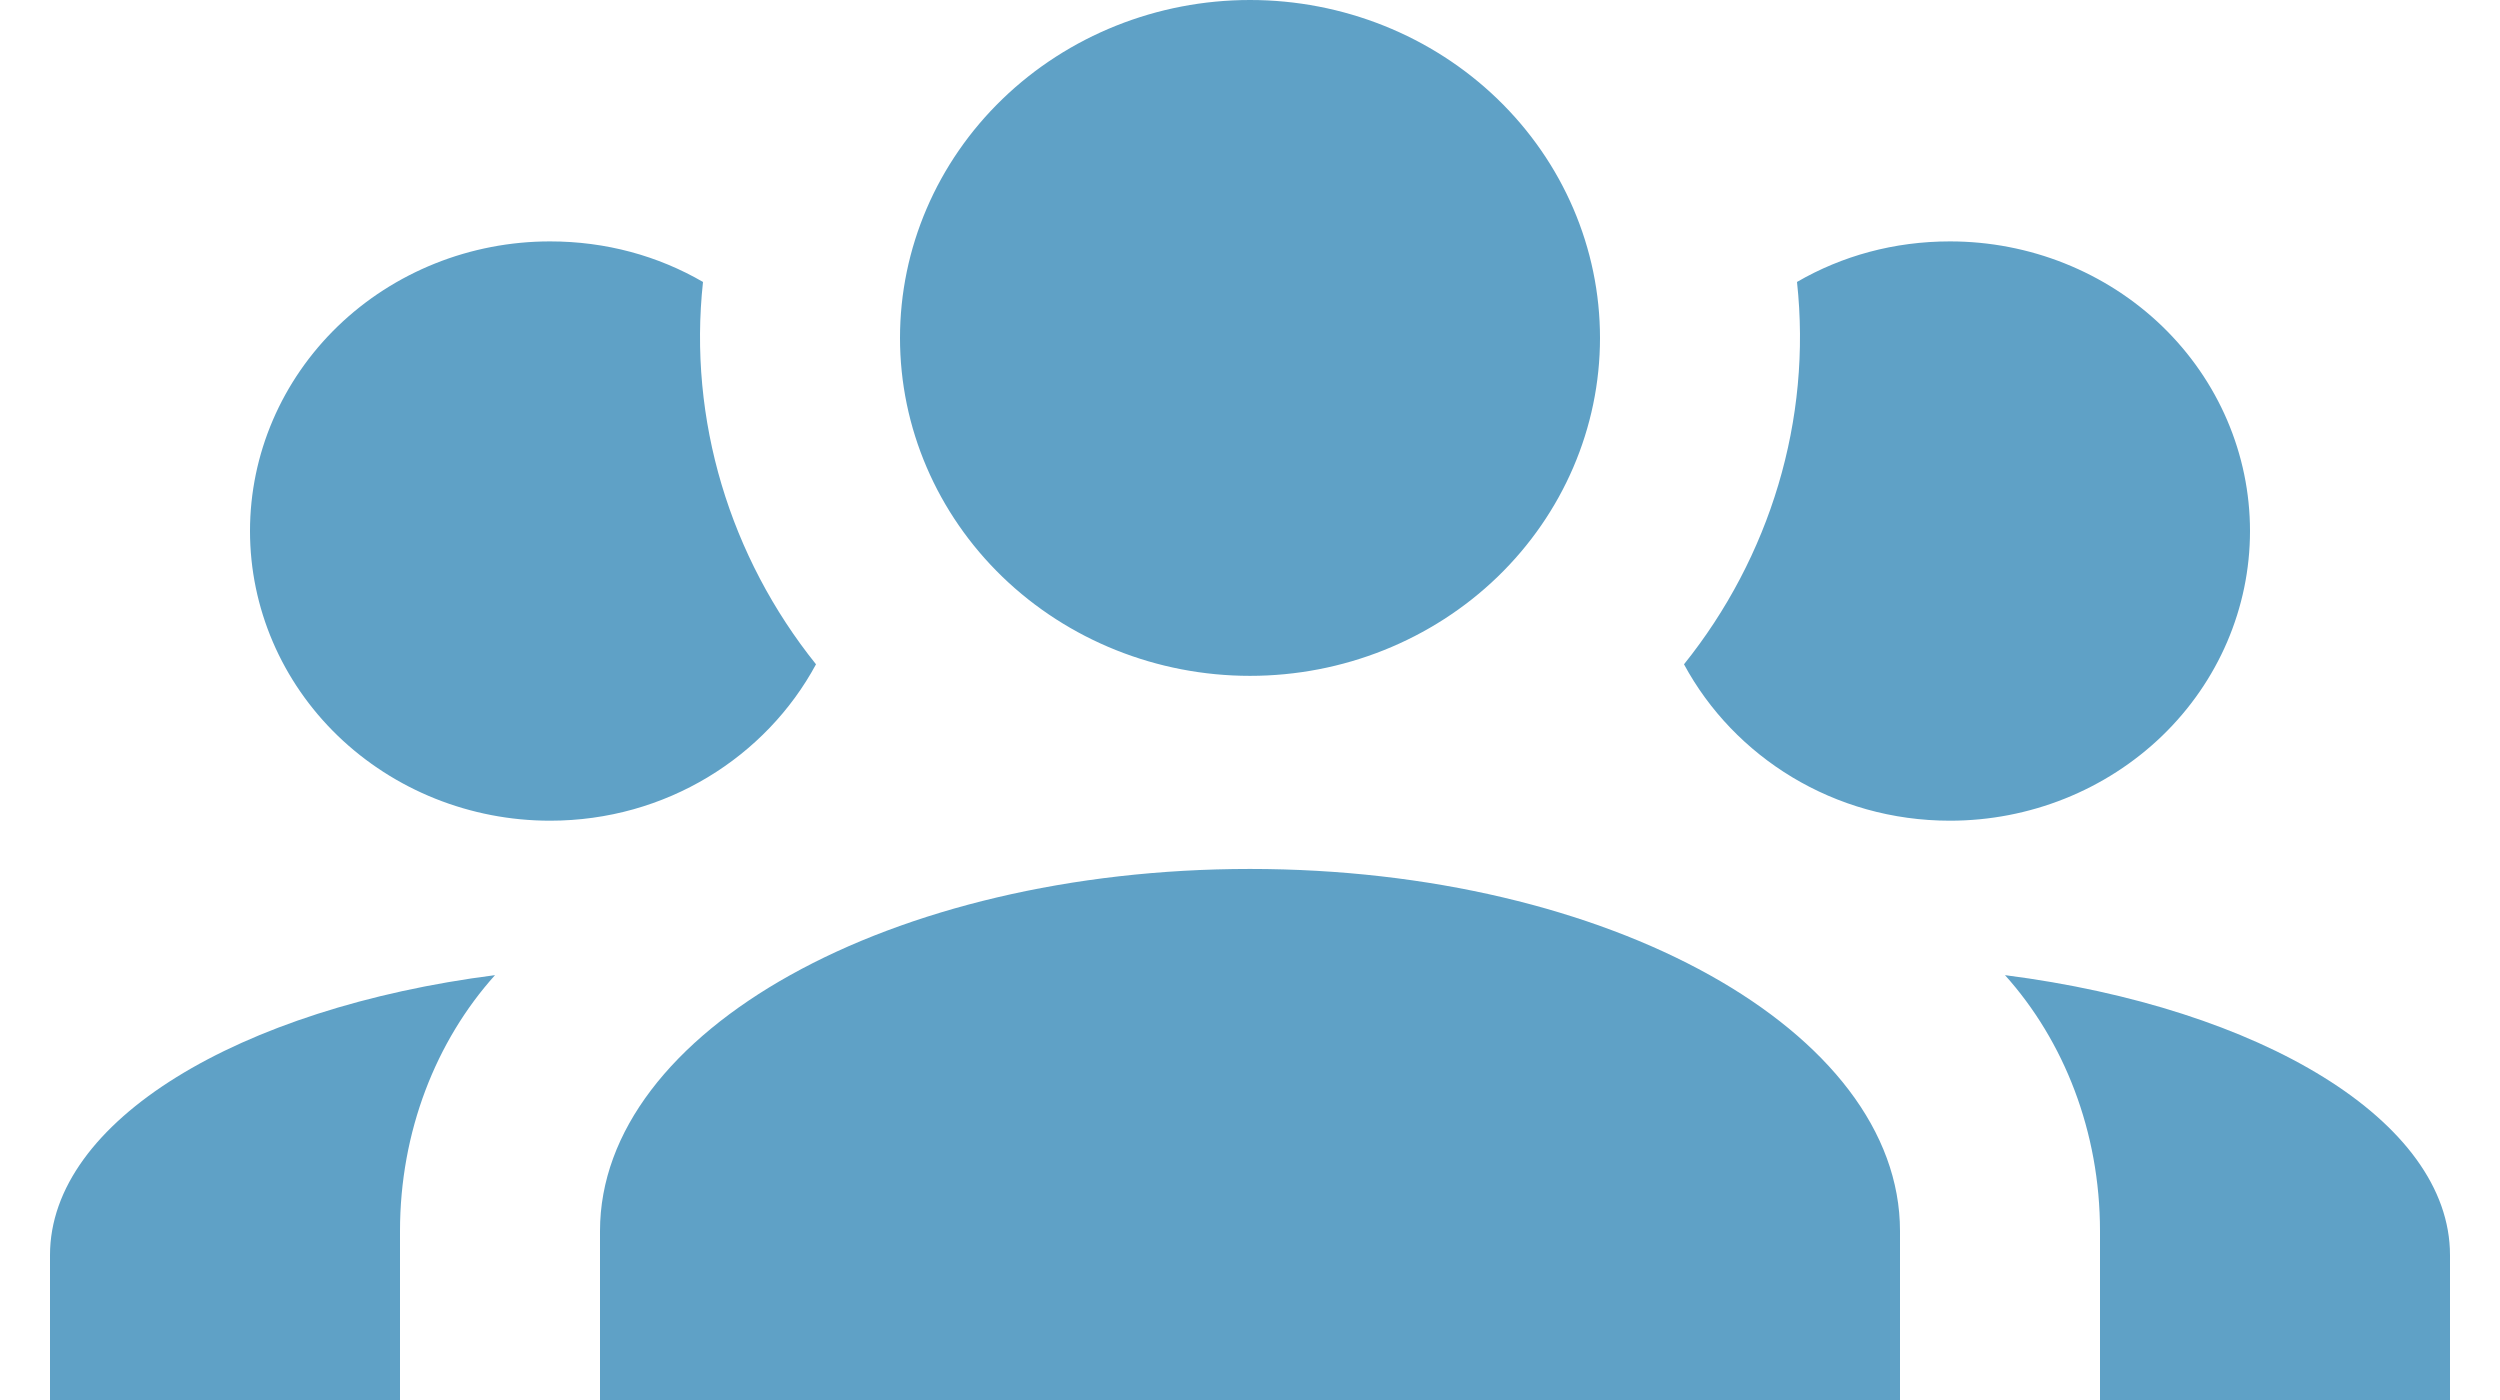 <svg width="50" height="28" viewBox="0 0 48 28" fill="none" xmlns="http://www.w3.org/2000/svg">
<path d="M24 0C25.857 0 27.637 0.712 28.95 1.98C30.262 3.247 31 4.966 31 6.759C31 8.551 30.262 10.27 28.95 11.538C27.637 12.805 25.857 13.517 24 13.517C22.143 13.517 20.363 12.805 19.05 11.538C17.738 10.27 17 8.551 17 6.759C17 4.966 17.738 3.247 19.05 1.98C20.363 0.712 22.143 0 24 0ZM10 4.828C11.12 4.828 12.16 5.117 13.06 5.639C12.76 8.4 13.6 11.142 15.32 13.286C14.32 15.139 12.32 16.414 10 16.414C8.409 16.414 6.883 15.803 5.757 14.717C4.632 13.631 4 12.157 4 10.621C4 9.084 4.632 7.611 5.757 6.524C6.883 5.438 8.409 4.828 10 4.828ZM38 4.828C39.591 4.828 41.117 5.438 42.243 6.524C43.368 7.611 44 9.084 44 10.621C44 12.157 43.368 13.631 42.243 14.717C41.117 15.803 39.591 16.414 38 16.414C35.68 16.414 33.68 15.139 32.68 13.286C34.4 11.142 35.24 8.4 34.94 5.639C35.84 5.117 36.88 4.828 38 4.828ZM11 24.621C11 20.623 16.82 17.379 24 17.379C31.18 17.379 37 20.623 37 24.621V28H11V24.621ZM0 28V25.103C0 22.419 3.78 20.16 8.9 19.503C7.72 20.817 7 22.632 7 24.621V28H0ZM48 28H41V24.621C41 22.632 40.28 20.817 39.1 19.503C44.22 20.16 48 22.419 48 25.103V28Z" fill="#5FA1C6"/>
</svg>
